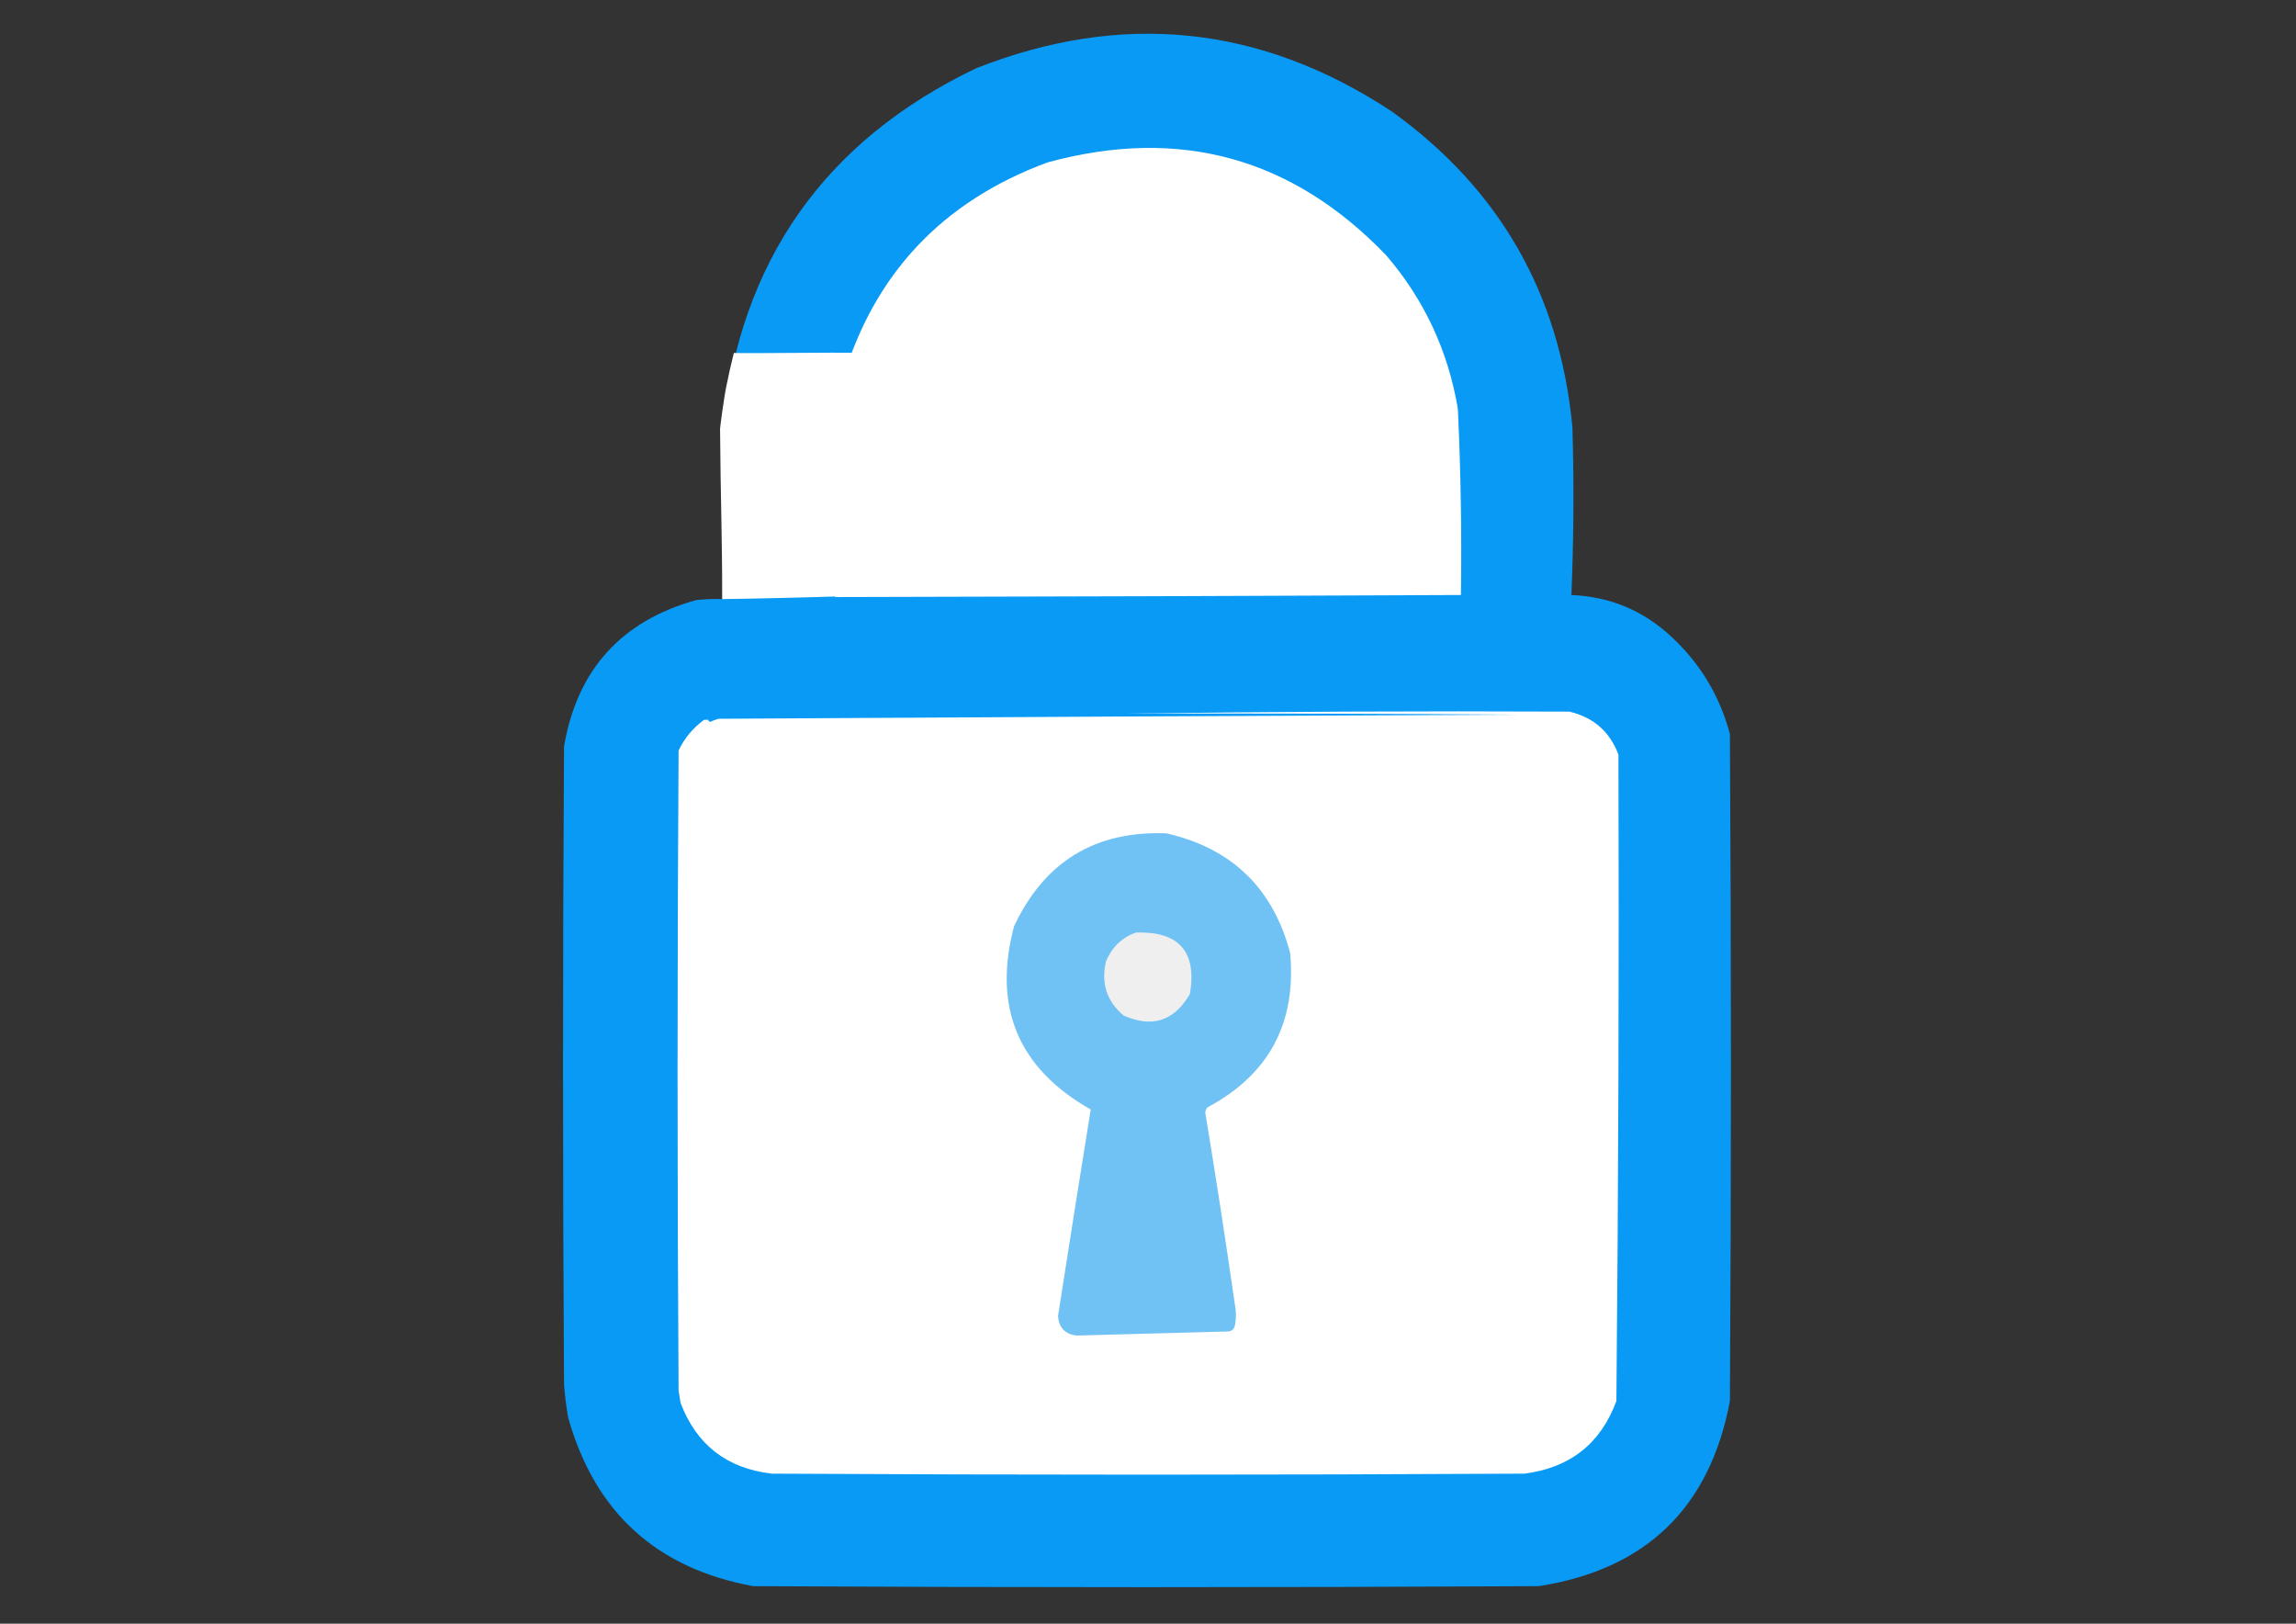 <?xml version="1.0" encoding="UTF-8"?>
<!DOCTYPE svg PUBLIC "-//W3C//DTD SVG 1.1//EN" "http://www.w3.org/Graphics/SVG/1.1/DTD/svg11.dtd">
<!-- Creator: CorelDRAW 2017 -->
<svg xmlns="http://www.w3.org/2000/svg" xml:space="preserve" width="297mm" height="210mm" version="1.1" style="shape-rendering:geometricPrecision; text-rendering:geometricPrecision; image-rendering:optimizeQuality; fill-rule:evenodd; clip-rule:evenodd"
viewBox="0 0 29700 21000"
 xmlns:xlink="http://www.w3.org/1999/xlink">
 <rect x="0" y="0" width="29700" height="21000" fill="#333333" stroke="none"/>
 <defs>
  <style type="text/css">
   <![CDATA[
    .fil0 {fill:#089AF5}
    .fil2 {fill:#70C2F5}
    .fil3 {fill:#EFEFEF}
    .fil1 {fill:white}
   ]]>
  </style>
 </defs>
 <g id="Layer_x0020_1">
  <path class="fil0" d="M20326.88 7695.42c499.79,20.64 931.94,201.42 1296.45,542.39 371.61,345.5 622.97,764.44 754.07,1256.77 17.64,2875.15 17.64,5750.27 0,8625.42 -260.01,1380.07 -1084.64,2178.24 -2473.86,2394.48 -3386.66,17.65 -6773.33,17.65 -10160,0 -1252.35,-229.29 -2050.52,-956.89 -2394.48,-2182.81 -24.6,-140.21 -42.25,-281.33 -52.91,-423.34 -17.65,-2751.66 -17.65,-5503.33 0,-8255 169.07,-989.35 737.92,-1619.93 1706.56,-1891.77 114.33,-13.2 228.97,-17.62 343.96,-13.23 0,-35.26 0,-70.56 0,-105.83 20.9,29.34 34.13,64.61 39.69,105.83 -3.31,-735.64 -16.54,-1467.67 -39.69,-2196.04 223.76,-2172.91 1317.36,-3729.54 3280.83,-4669.89 1888.6,-743.11 3678.95,-557.9 5371.04,555.62 1399.01,1002.72 2179.53,2365.32 2341.57,4087.81 19.03,645.45 17.6,1290.31 -4.32,1934.49 -2.66,78.38 -5.64,156.74 -8.91,235.1z"/>
  <g id="_1574914372592">
   <path class="fil1" d="M14558.96 9230c1909.36,-26.43 3823.18,-35.27 5741.46,-26.46 311.17,73.16 522.84,258.37 635,555.63 8.6,2787.52 -0.24,5574.45 -26.46,8360.83 -203.25,550.97 -600.13,864.05 -1190.63,939.27 -3245.56,17.65 -6491.1,17.65 -9736.66,0 -579.33,-68.26 -971.79,-372.53 -1177.4,-912.81 -8.81,-52.92 -17.65,-105.83 -26.46,-158.75 -17.64,-2760.48 -17.64,-5520.98 0,-8281.46 77.55,-161.18 187.8,-293.47 330.73,-396.87 17.65,0 35.27,0 52.92,0 1.59,14.36 10.4,23.17 26.46,26.45 34.26,-15.82 69.53,-29.05 105.83,-39.68 3448.39,-20.98 6896.79,-38.63 10345.21,-52.92 -1693.31,-13.23 -3386.64,-17.65 -5080,-13.23z"/>
  </g>
  <g id="_1574914368912">
   <path class="fil2" d="M15881.88 17220.42c-656.36,16.9 -1308.98,34.53 -1957.92,52.91 -146.84,-18.97 -226.22,-102.76 -238.13,-251.35 138.8,-892.28 279.91,-1783.05 423.34,-2672.29 -938.45,-532.18 -1269.18,-1321.52 -992.19,-2368.02 391.58,-837.36 1048.62,-1238.62 1971.15,-1203.86 846.37,193.76 1379.93,709.7 1600.73,1547.82 82.44,906.91 -274.75,1572.79 -1071.57,1997.6 -14.79,19.18 -23.6,41.22 -26.46,66.15 136.48,827.59 264.35,1656.61 383.65,2487.08 17.65,88.18 17.65,176.4 0,264.58 -11.17,50.96 -42.04,77.42 -92.6,79.38z"/>
  </g>
  <g id="_1574914369360">
   <path class="fil3" d="M14691.25 12061.04c559.2,-18.62 792.93,245.96 701.15,793.75 -202.73,351.66 -489.35,444.26 -859.9,277.82 -217.72,-185.82 -292.71,-419.53 -224.89,-701.15 75.96,-180.58 203.83,-304.06 383.64,-370.42z"/>
  </g>
  <path class="fil1" d="M10801.88 5658.13c0,-105.84 0,-211.67 0,-317.5 28.7,-153.04 60.3,-302.14 103.09,-444.88 399.22,-1331.79 1262.67,-2285.92 2648.57,-2796.27 1704.03,-463.55 3163.65,-62.28 4378.86,1203.85 491.12,572.56 799.78,1234.02 926.04,1984.38 37.49,801.9 50.72,1604.49 39.69,2407.71 -2698.73,12.35 -5397.48,21.16 -8096.25,26.46 0,-687.92 0,-1375.84 0,-2063.75z"/>
  <path class="fil1" d="M9492.83 4565.24c190.26,7.24 1351.2,-9.34 1554.63,-1.92 -19.56,54.09 -20.03,91.89 -33.52,127.25 -24.32,63.73 -47.22,109.43 -61.89,158.33 -4.64,15.51 -12.26,38.5 -17.31,54.68 -0.16,0.51 -0.46,1.03 -0.46,1.54 5.38,991.99 5.45,1756.21 3.5,2804.84 -531.9,17.92 -1063.8,30.69 -1595.71,38.38 0,-848.66 -21.52,-1313.72 -27.63,-2203.85 -0.08,-12.85 46.53,-379.69 82.76,-556.79 33.85,-165.48 55.53,-261.3 95.63,-422.46z"/>
 </g>
</svg>
